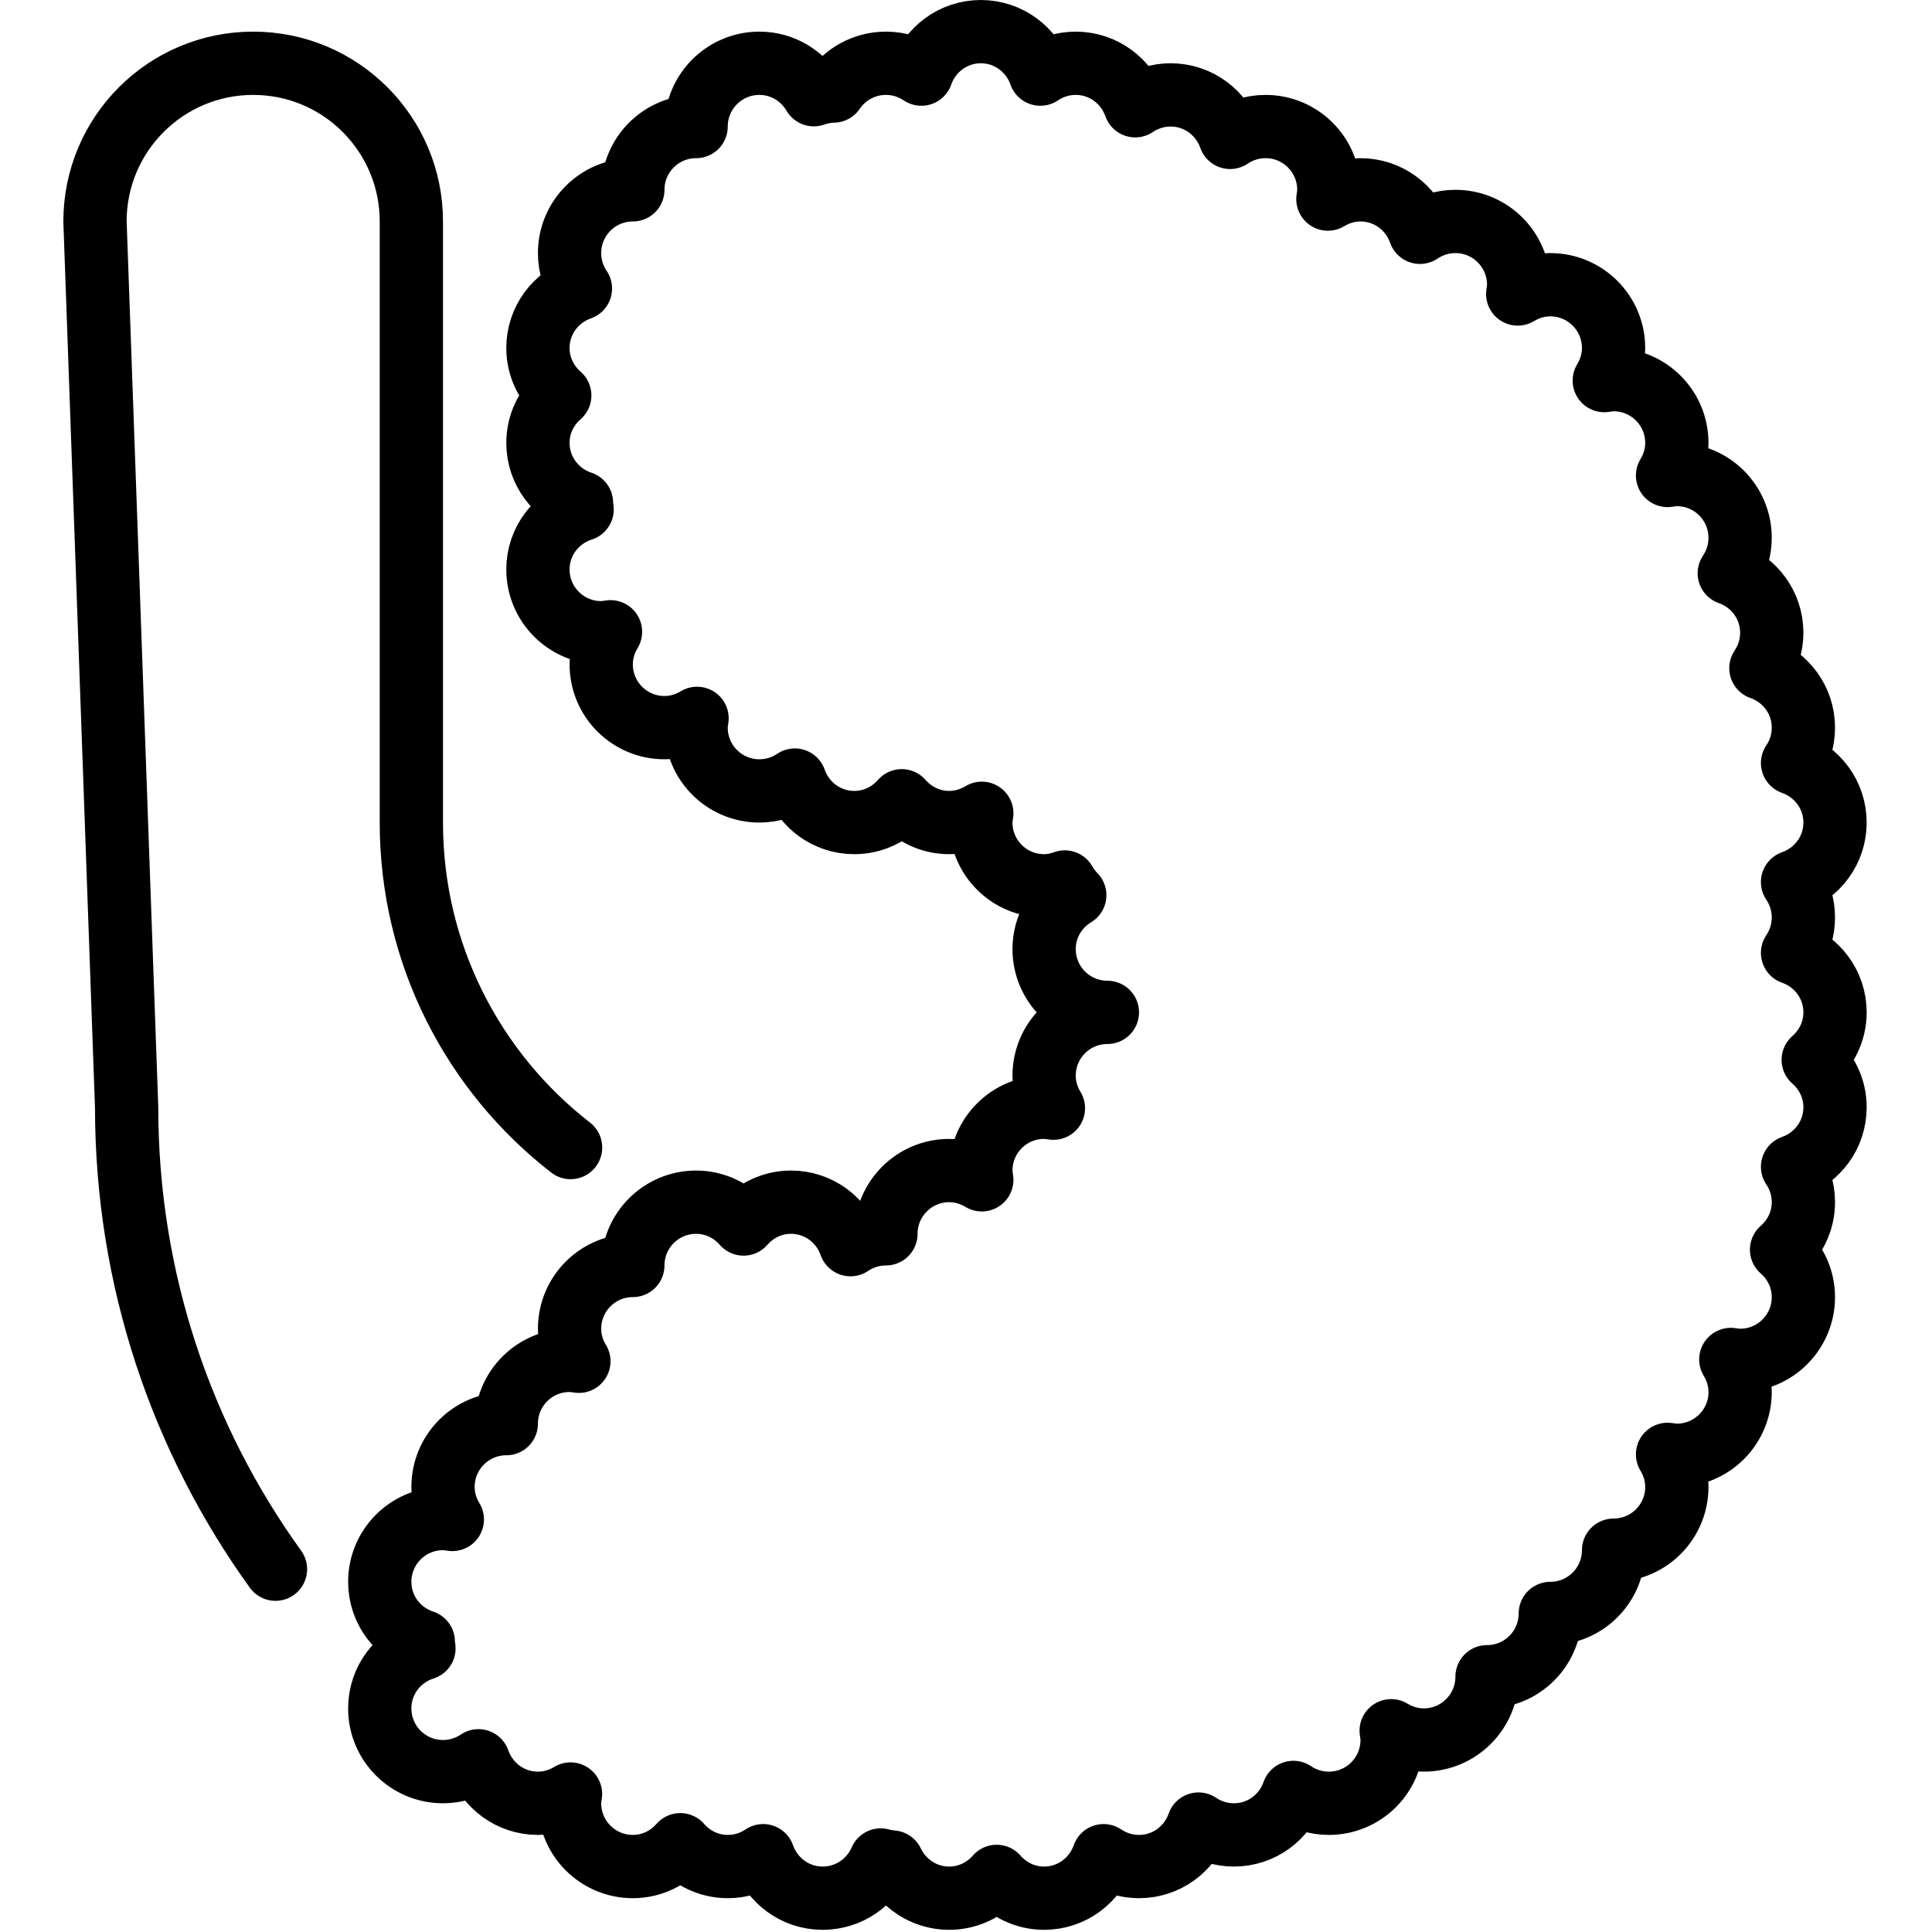<svg xmlns="http://www.w3.org/2000/svg" width="24" height="24" viewBox="0 0 24 24"> <g transform="translate(0.787 0.0) scale(0.393)">
  
  <g
     id="line"
     transform="translate(-8.999,-5)">
    <path
       fill="none"
       stroke="#000"
       stroke-linecap="round"
       stroke-linejoin="round"
       stroke-miterlimit="10"
       stroke-width="2"
       d="M 25.032,41.273 C 21.97,38.895 19.999,35.178 19.999,31 V 12 c 0,-2.762 -2.238,-5 -5,-5 -2.762,0 -5,2.238 -5,5 l 1,28 c 0,5.45 1.744,10.492 4.705,14.601"
       id="path2" />
    <path
       fill="none"
       stroke="#000"
       stroke-linecap="round"
       stroke-linejoin="round"
       stroke-miterlimit="10"
       stroke-width="2"
       d="M 63.657,35.119 C 63.873,34.8 64,34.415 64,34 64,33.585 63.873,33.2 63.657,32.881 64.438,32.607 65,31.873 65,31 65,30.127 64.438,29.393 63.657,29.119 63.873,28.8 64,28.415 64,28 64,27.127 63.438,26.393 62.657,26.12 62.873,25.8 63,25.415 63,25 63,24.127 62.438,23.393 61.657,23.12 61.873,22.8 62,22.415 62,22 62,20.895 61.105,20 60,20 59.899,20 59.803,20.015 59.706,20.03 59.889,19.728 60,19.378 60,19 60,17.895 59.105,17 58,17 57.899,17 57.803,17.015 57.706,17.03 57.889,16.728 58,16.378 58,16 58,14.896 57.105,14 56,14 55.622,14 55.273,14.111 54.97,14.293 54.985,14.197 55,14.101 55,14 55,12.896 54.105,12 53,12 52.585,12 52.2,12.127 51.88,12.343 51.607,11.563 50.873,11 50,11 49.622,11 49.273,11.111 48.97,11.293 48.985,11.197 49,11.101 49,11 49,9.896 48.105,9 47,9 46.585,9 46.2,9.127 45.88,9.343 45.607,8.563 44.873,8 44,8 43.585,8 43.2,8.127 42.88,8.343 42.607,7.563 41.873,7 41,7 40.585,7 40.2,7.127 39.88,7.343 39.607,6.563 38.873,6 38,6 37.127,6 36.393,6.563 36.12,7.343 35.8,7.127 35.415,7 35,7 34.312,7 33.704,7.348 33.345,7.878 33.125,7.881 32.917,7.925 32.72,7.994 32.372,7.402 31.735,7 31,7 c -1.105,0 -2,0.895 -2,2 -1.105,0 -2,0.895 -2,2 -1.105,0 -2,0.895 -2,2 0,0.415 0.126,0.8 0.343,1.12 C 24.564,14.393 24,15.127 24,16 c 0,0.601 0.271,1.133 0.69,1.5 C 24.27,17.867 24,18.399 24,19 c 0,0.885 0.579,1.628 1.376,1.891 10e-4,0.072 0.014,0.141 0.021,0.211 C 24.59,21.359 24,22.107 24,23 c 0,1.105 0.895,2 2,2 0.101,0 0.196,-0.015 0.294,-0.03 C 26.111,25.272 26,25.622 26,26 c 0,1.105 0.895,2 2,2 0.378,0 0.728,-0.111 1.03,-0.293 C 29.015,27.803 29,27.899 29,28 c 0,1.105 0.895,2 2,2 0.415,0 0.8,-0.127 1.12,-0.343 C 32.393,30.438 33.127,31 34,31 34.601,31 35.134,30.73 35.5,30.311 35.866,30.73 36.399,31 37,31 37.378,31 37.727,30.889 38.03,30.707 38.015,30.803 38,30.899 38,31 c 0,1.105 0.895,2 2,2 0.231,0 0.448,-0.049 0.653,-0.122 0.09,0.151 0.191,0.295 0.316,0.418 C 40.39,33.645 40,34.274 40,35 c 0,1.105 0.895,2 2,2 -1.105,0 -2,0.895 -2,2 0,0.378 0.111,0.729 0.294,1.029 C 40.196,40.016 40.101,40 40,40 c -1.105,0 -2,0.895 -2,2 0,0.101 0.015,0.197 0.03,0.293 C 37.727,42.111 37.378,42 37,42 c -1.105,0 -2,0.895 -2,2 -0.415,0 -0.8,0.127 -1.12,0.343 C 33.607,43.562 32.873,43 32,43 31.399,43 30.866,43.27 30.5,43.69 30.134,43.27 29.601,43 29,43 c -1.105,0 -2,0.895 -2,2 -1.105,0 -2,0.895 -2,2 0,0.378 0.111,0.729 0.294,1.029 C 25.196,48.016 25.101,48 25,48 c -1.105,0 -2,0.895 -2,2 -1.105,0 -2,0.895 -2,2 0,0.378 0.111,0.729 0.294,1.029 C 21.196,53.016 21.101,53 21,53 c -1.105,0 -2,0.895 -2,2 0,0.885 0.579,1.628 1.376,1.891 10e-4,0.072 0.014,0.142 0.021,0.212 C 19.59,57.359 19,58.107 19,59 c 0,1.105 0.895,2 2,2 0.415,0 0.8,-0.127 1.12,-0.343 C 22.393,61.438 23.127,62 24,62 24.378,62 24.727,61.889 25.03,61.707 25.015,61.803 25,61.899 25,62 c 0,1.105 0.895,2 2,2 0.601,0 1.134,-0.271 1.5,-0.69 C 28.866,63.73 29.399,64 30,64 30.415,64 30.8,63.873 31.12,63.657 31.393,64.438 32.127,65 33,65 c 0.823,0 1.528,-0.498 1.835,-1.208 0.118,0.033 0.24,0.054 0.365,0.065 C 35.523,64.531 36.204,65 37,65 37.601,65 38.134,64.73 38.5,64.311 38.866,64.73 39.399,65 40,65 40.873,65 41.607,64.438 41.88,63.657 42.2,63.873 42.585,64 43,64 43.873,64 44.607,63.438 44.88,62.657 45.2,62.873 45.585,63 46,63 46.873,63 47.607,62.438 47.88,61.657 48.2,61.873 48.585,62 49,62 c 1.105,0 2,-0.895 2,-2 0,-0.101 -0.015,-0.197 -0.03,-0.293 C 51.273,59.889 51.622,60 52,60 c 1.105,0 2,-0.895 2,-2 1.105,0 2,-0.895 2,-2 1.105,0 2,-0.895 2,-2 1.105,0 2,-0.895 2,-2 0,-0.378 -0.111,-0.729 -0.294,-1.029 C 59.803,50.984 59.899,51 60,51 c 1.105,0 2,-0.895 2,-2 0,-0.378 -0.111,-0.729 -0.294,-1.029 C 61.803,47.984 61.899,48 62,48 c 1.105,0 2,-0.895 2,-2 0,-0.601 -0.271,-1.133 -0.69,-1.5 C 63.73,44.133 64,43.601 64,43 64,42.585 63.873,42.2 63.657,41.881 64.438,41.607 65,40.873 65,40 65,39.399 64.73,38.867 64.311,38.5 64.73,38.133 65,37.601 65,37 65,36.127 64.438,35.393 63.657,35.119 Z"
       id="path4" />
  </g>
</g></svg>